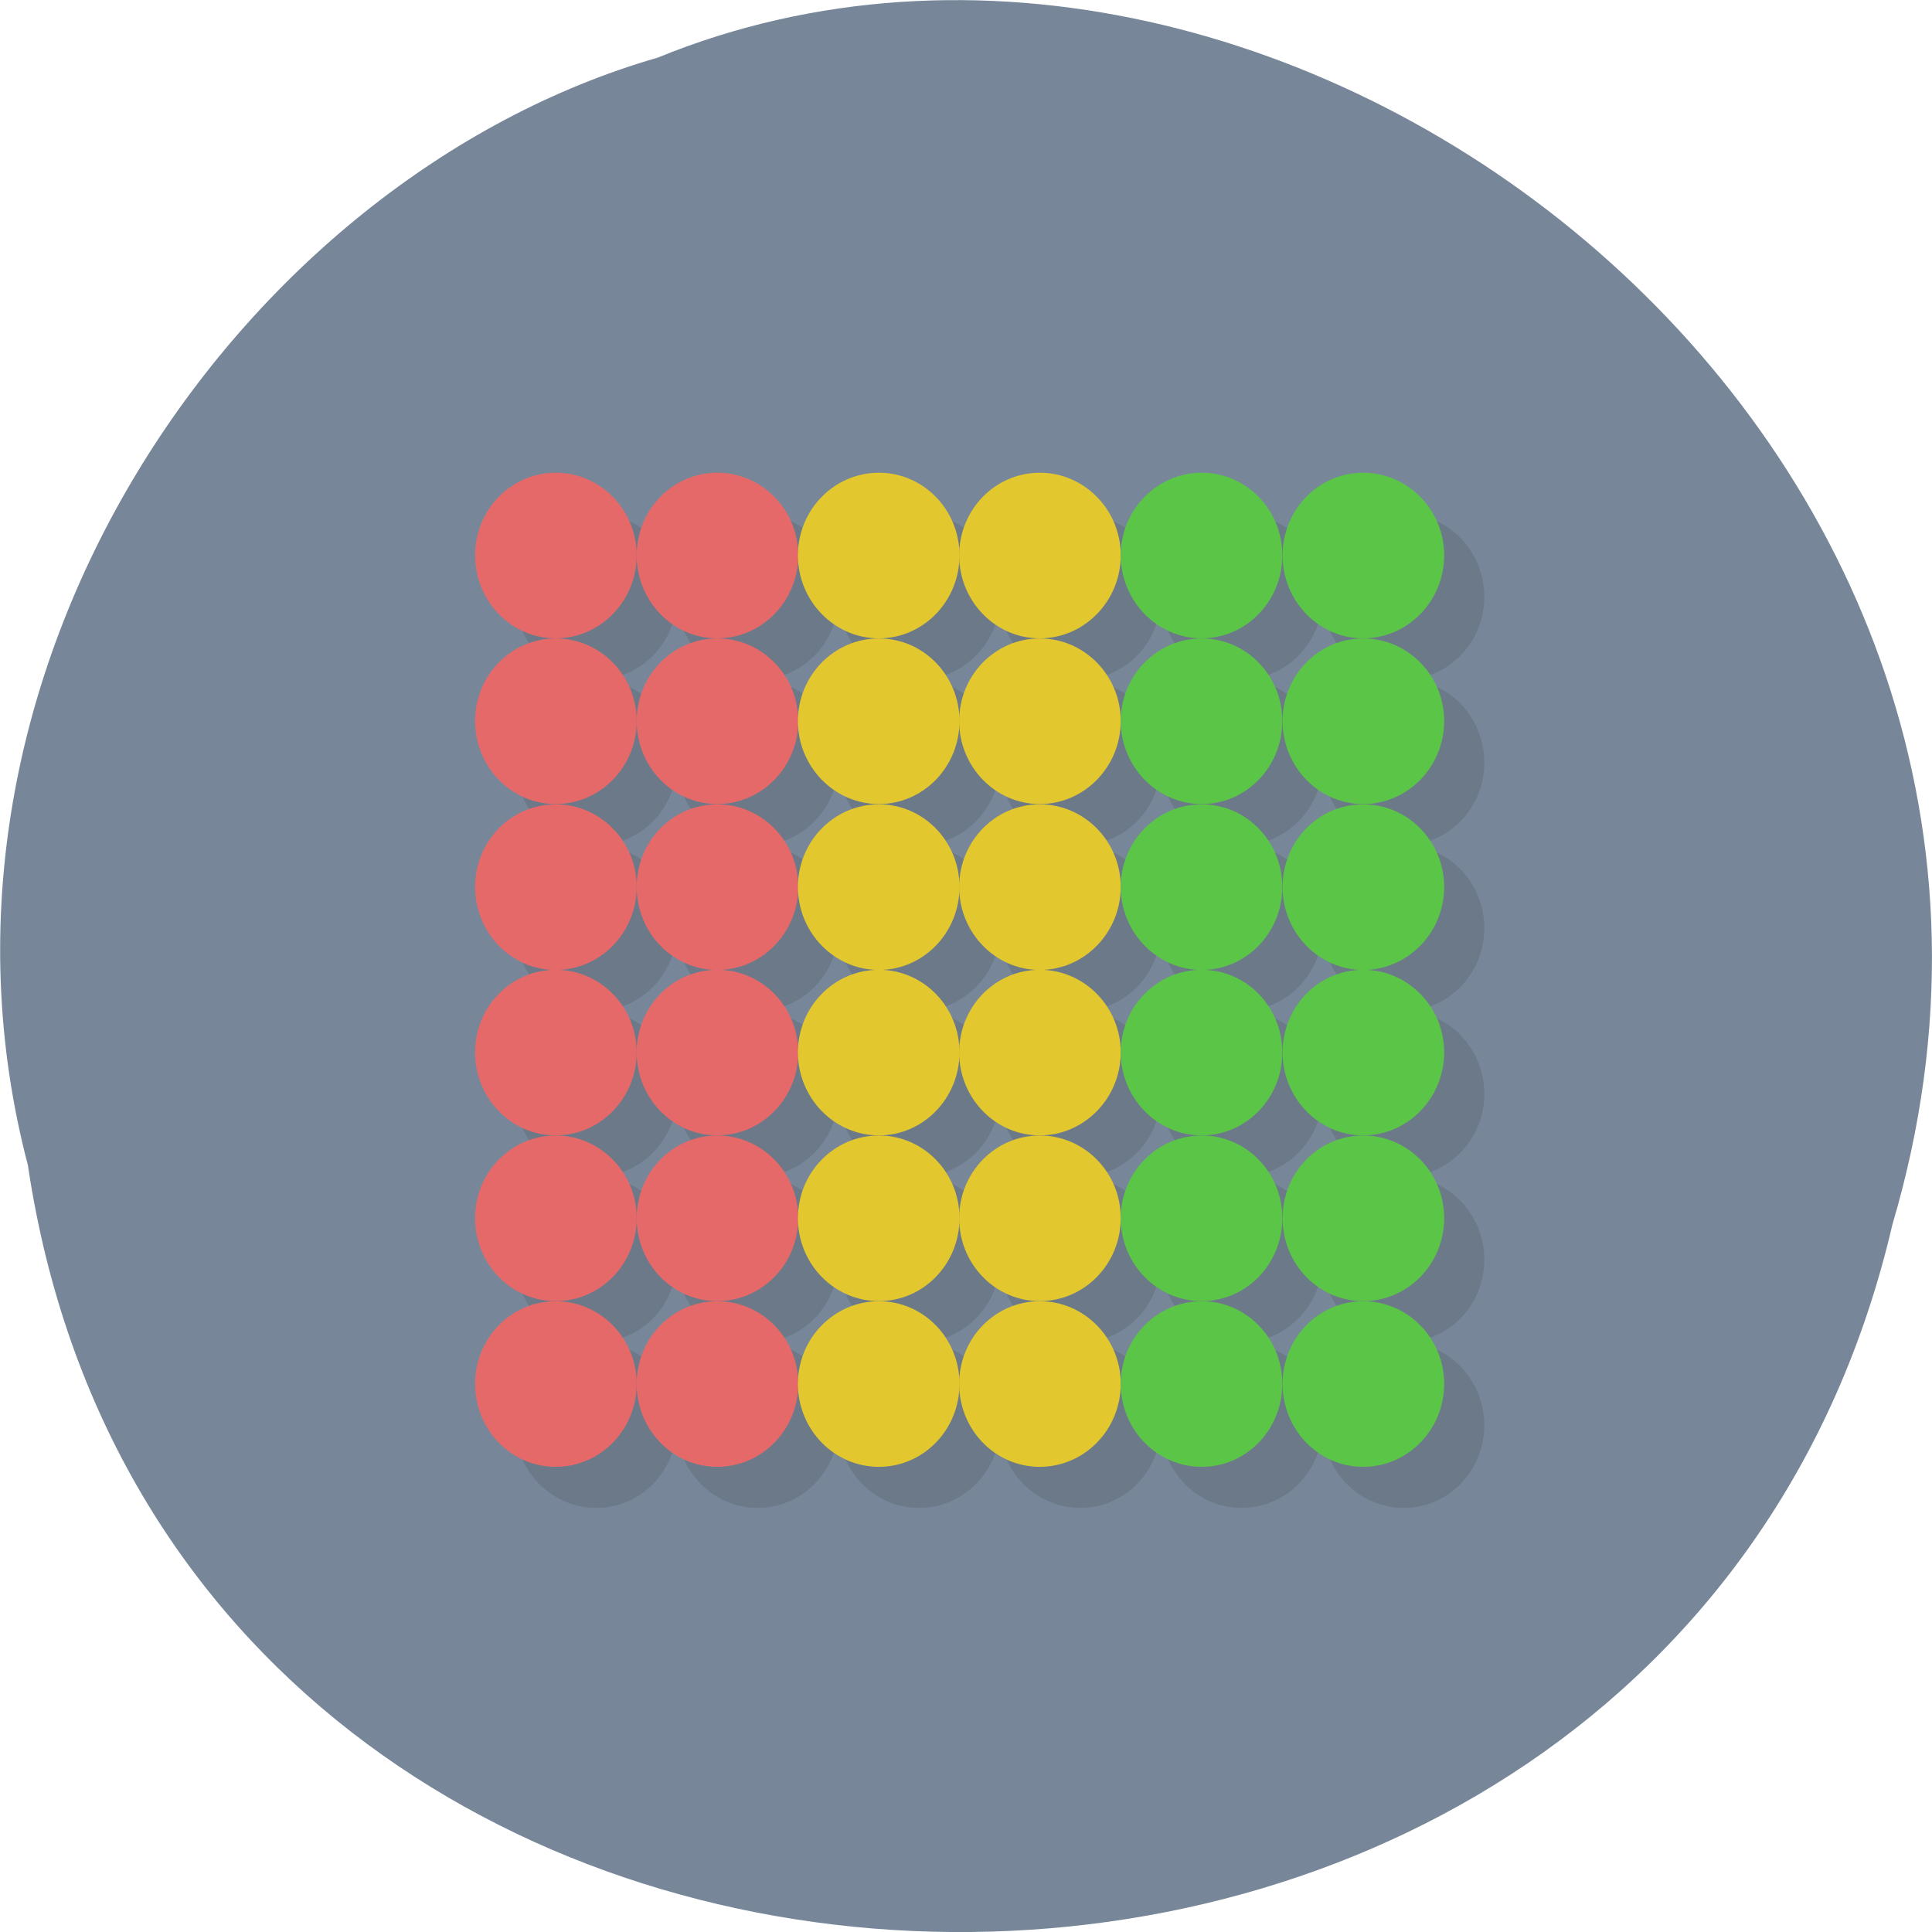 <svg xmlns="http://www.w3.org/2000/svg" xmlns:xlink="http://www.w3.org/1999/xlink" viewBox="0 0 22 22"><defs><g id="3" clip-path="url(#2)"><path d="m 7.707 6.797 c 0 0.52 -0.41 0.941 -0.918 0.941 c -0.508 0 -0.922 -0.422 -0.922 -0.941 c 0 -0.523 0.414 -0.945 0.922 -0.945 c 0.508 0 0.918 0.422 0.918 0.945"/><path d="m 7.707 8.684 c 0 0.52 -0.41 0.941 -0.918 0.941 c -0.508 0 -0.922 -0.422 -0.922 -0.941 c 0 -0.523 0.414 -0.945 0.922 -0.945 c 0.508 0 0.918 0.422 0.918 0.945"/><path d="m 7.707 12.457 c 0 0.52 -0.41 0.941 -0.918 0.941 c -0.508 0 -0.922 -0.422 -0.922 -0.941 c 0 -0.52 0.414 -0.945 0.922 -0.945 c 0.508 0 0.918 0.426 0.918 0.945"/><path d="m 7.707 10.57 c 0 0.52 -0.41 0.941 -0.918 0.941 c -0.508 0 -0.922 -0.422 -0.922 -0.941 c 0 -0.523 0.414 -0.945 0.922 -0.945 c 0.508 0 0.918 0.422 0.918 0.945"/><path d="m 7.707 14.344 c 0 0.52 -0.41 0.941 -0.918 0.941 c -0.508 0 -0.922 -0.422 -0.922 -0.941 c 0 -0.52 0.414 -0.945 0.922 -0.945 c 0.508 0 0.918 0.426 0.918 0.945"/><path d="m 7.707 16.23 c 0 0.52 -0.41 0.941 -0.918 0.941 c -0.508 0 -0.922 -0.422 -0.922 -0.941 c 0 -0.52 0.414 -0.945 0.922 -0.945 c 0.508 0 0.918 0.426 0.918 0.945"/><path d="m 9.547 6.797 c 0 0.52 -0.41 0.941 -0.918 0.941 c -0.508 0 -0.922 -0.422 -0.922 -0.941 c 0 -0.523 0.414 -0.945 0.922 -0.945 c 0.508 0 0.918 0.422 0.918 0.945"/><path d="m 9.547 8.684 c 0 0.52 -0.41 0.941 -0.918 0.941 c -0.508 0 -0.922 -0.422 -0.922 -0.941 c 0 -0.523 0.414 -0.945 0.922 -0.945 c 0.508 0 0.918 0.422 0.918 0.945"/><path d="m 9.547 12.457 c 0 0.52 -0.41 0.941 -0.918 0.941 c -0.508 0 -0.922 -0.422 -0.922 -0.941 c 0 -0.52 0.414 -0.945 0.922 -0.945 c 0.508 0 0.918 0.426 0.918 0.945"/><path d="m 9.547 10.57 c 0 0.52 -0.41 0.941 -0.918 0.941 c -0.508 0 -0.922 -0.422 -0.922 -0.941 c 0 -0.523 0.414 -0.945 0.922 -0.945 c 0.508 0 0.918 0.422 0.918 0.945"/><path d="m 9.547 14.344 c 0 0.52 -0.41 0.941 -0.918 0.941 c -0.508 0 -0.922 -0.422 -0.922 -0.941 c 0 -0.52 0.414 -0.945 0.922 -0.945 c 0.508 0 0.918 0.426 0.918 0.945"/><path d="m 9.547 16.23 c 0 0.52 -0.41 0.941 -0.918 0.941 c -0.508 0 -0.922 -0.422 -0.922 -0.941 c 0 -0.52 0.414 -0.945 0.922 -0.945 c 0.508 0 0.918 0.426 0.918 0.945"/><path d="m 11.387 6.797 c 0 0.52 -0.414 0.941 -0.922 0.941 c -0.508 0 -0.918 -0.422 -0.918 -0.941 c 0 -0.523 0.41 -0.945 0.918 -0.945 c 0.508 0 0.922 0.422 0.922 0.945"/><path d="m 11.387 8.684 c 0 0.52 -0.414 0.941 -0.922 0.941 c -0.508 0 -0.918 -0.422 -0.918 -0.941 c 0 -0.523 0.41 -0.945 0.918 -0.945 c 0.508 0 0.922 0.422 0.922 0.945"/><path d="m 11.387 12.457 c 0 0.52 -0.414 0.941 -0.922 0.941 c -0.508 0 -0.918 -0.422 -0.918 -0.941 c 0 -0.52 0.41 -0.945 0.918 -0.945 c 0.508 0 0.922 0.426 0.922 0.945"/><path d="m 11.387 10.57 c 0 0.52 -0.414 0.941 -0.922 0.941 c -0.508 0 -0.918 -0.422 -0.918 -0.941 c 0 -0.523 0.41 -0.945 0.918 -0.945 c 0.508 0 0.922 0.422 0.922 0.945"/><path d="m 11.387 14.344 c 0 0.52 -0.414 0.941 -0.922 0.941 c -0.508 0 -0.918 -0.422 -0.918 -0.941 c 0 -0.52 0.41 -0.945 0.918 -0.945 c 0.508 0 0.922 0.426 0.922 0.945"/><path d="m 11.387 16.23 c 0 0.52 -0.414 0.941 -0.922 0.941 c -0.508 0 -0.918 -0.422 -0.918 -0.941 c 0 -0.52 0.41 -0.945 0.918 -0.945 c 0.508 0 0.922 0.426 0.922 0.945"/><path d="m 13.219 6.797 c 0 0.52 -0.41 0.941 -0.918 0.941 c -0.508 0 -0.922 -0.422 -0.922 -0.941 c 0 -0.523 0.414 -0.945 0.922 -0.945 c 0.508 0 0.918 0.422 0.918 0.945"/><path d="m 13.219 8.684 c 0 0.52 -0.41 0.941 -0.918 0.941 c -0.508 0 -0.922 -0.422 -0.922 -0.941 c 0 -0.523 0.414 -0.945 0.922 -0.945 c 0.508 0 0.918 0.422 0.918 0.945"/><path d="m 13.219 12.457 c 0 0.52 -0.41 0.941 -0.918 0.941 c -0.508 0 -0.922 -0.422 -0.922 -0.941 c 0 -0.52 0.414 -0.945 0.922 -0.945 c 0.508 0 0.918 0.426 0.918 0.945"/><path d="m 13.219 10.57 c 0 0.52 -0.41 0.941 -0.918 0.941 c -0.508 0 -0.922 -0.422 -0.922 -0.941 c 0 -0.523 0.414 -0.945 0.922 -0.945 c 0.508 0 0.918 0.422 0.918 0.945"/><path d="m 13.219 14.344 c 0 0.52 -0.41 0.941 -0.918 0.941 c -0.508 0 -0.922 -0.422 -0.922 -0.941 c 0 -0.52 0.414 -0.945 0.922 -0.945 c 0.508 0 0.918 0.426 0.918 0.945"/><path d="m 13.219 16.23 c 0 0.52 -0.41 0.941 -0.918 0.941 c -0.508 0 -0.922 -0.422 -0.922 -0.941 c 0 -0.52 0.414 -0.945 0.922 -0.945 c 0.508 0 0.918 0.426 0.918 0.945"/><path d="m 15.06 6.797 c 0 0.52 -0.414 0.941 -0.922 0.941 c -0.508 0 -0.918 -0.422 -0.918 -0.941 c 0 -0.523 0.41 -0.945 0.918 -0.945 c 0.508 0 0.922 0.422 0.922 0.945"/><path d="m 15.06 8.684 c 0 0.52 -0.414 0.941 -0.922 0.941 c -0.508 0 -0.918 -0.422 -0.918 -0.941 c 0 -0.523 0.41 -0.945 0.918 -0.945 c 0.508 0 0.922 0.422 0.922 0.945"/><path d="m 15.06 12.457 c 0 0.52 -0.414 0.941 -0.922 0.941 c -0.508 0 -0.918 -0.422 -0.918 -0.941 c 0 -0.52 0.41 -0.945 0.918 -0.945 c 0.508 0 0.922 0.426 0.922 0.945"/><path d="m 15.06 10.57 c 0 0.52 -0.414 0.941 -0.922 0.941 c -0.508 0 -0.918 -0.422 -0.918 -0.941 c 0 -0.523 0.41 -0.945 0.918 -0.945 c 0.508 0 0.922 0.422 0.922 0.945"/><path d="m 15.06 14.344 c 0 0.52 -0.414 0.941 -0.922 0.941 c -0.508 0 -0.918 -0.422 -0.918 -0.941 c 0 -0.52 0.41 -0.945 0.918 -0.945 c 0.508 0 0.922 0.426 0.922 0.945"/><path d="m 15.06 16.23 c 0 0.52 -0.414 0.941 -0.922 0.941 c -0.508 0 -0.918 -0.422 -0.918 -0.941 c 0 -0.52 0.41 -0.945 0.918 -0.945 c 0.508 0 0.922 0.426 0.922 0.945"/><path d="m 16.902 6.797 c 0 0.52 -0.41 0.941 -0.918 0.941 c -0.508 0 -0.922 -0.422 -0.922 -0.941 c 0 -0.523 0.414 -0.945 0.922 -0.945 c 0.508 0 0.918 0.422 0.918 0.945"/><path d="m 16.902 8.684 c 0 0.52 -0.41 0.941 -0.918 0.941 c -0.508 0 -0.922 -0.422 -0.922 -0.941 c 0 -0.523 0.414 -0.945 0.922 -0.945 c 0.508 0 0.918 0.422 0.918 0.945"/><path d="m 16.902 12.457 c 0 0.52 -0.41 0.941 -0.918 0.941 c -0.508 0 -0.922 -0.422 -0.922 -0.941 c 0 -0.52 0.414 -0.945 0.922 -0.945 c 0.508 0 0.918 0.426 0.918 0.945"/><path d="m 16.902 10.57 c 0 0.52 -0.41 0.941 -0.918 0.941 c -0.508 0 -0.922 -0.422 -0.922 -0.941 c 0 -0.523 0.414 -0.945 0.922 -0.945 c 0.508 0 0.918 0.422 0.918 0.945"/><path d="m 16.902 14.344 c 0 0.52 -0.41 0.941 -0.918 0.941 c -0.508 0 -0.922 -0.422 -0.922 -0.941 c 0 -0.52 0.414 -0.945 0.922 -0.945 c 0.508 0 0.918 0.426 0.918 0.945"/><path d="m 16.902 16.23 c 0 0.52 -0.41 0.941 -0.918 0.941 c -0.508 0 -0.922 -0.422 -0.922 -0.941 c 0 -0.52 0.414 -0.945 0.922 -0.945 c 0.508 0 0.918 0.426 0.918 0.945"/></g><clipPath id="2"><path d="M 0,0 H22 V22 H0 z"/></clipPath><filter id="0" filterUnits="objectBoundingBox" x="0" y="0" width="22" height="22"><feColorMatrix type="matrix" in="SourceGraphic" values="0 0 0 0 1 0 0 0 0 1 0 0 0 0 1 0 0 0 1 0"/></filter><mask id="1"><g filter="url(#0)"><path fill-opacity="0.102" d="M 0,0 H22 V22 H0 z"/></g></mask></defs><path d="m 0.32 13.285 c 1.707 11.336 18.668 11.676 21.23 0.656 c 2.641 -8.918 -6.914 -16.207 -14.06 -13.285 c -4.785 1.379 -8.648 7.03 -7.168 12.629" fill="#778799"/><use xlink:href="#3" mask="url(#1)"/><g fill="#e66969"><path d="m 7.25 6.324 c 0 0.52 -0.414 0.945 -0.922 0.945 c -0.508 0 -0.918 -0.426 -0.918 -0.945 c 0 -0.52 0.41 -0.941 0.918 -0.941 c 0.508 0 0.922 0.422 0.922 0.941"/><path d="m 7.25 8.211 c 0 0.52 -0.414 0.945 -0.922 0.945 c -0.508 0 -0.918 -0.426 -0.918 -0.945 c 0 -0.52 0.41 -0.941 0.918 -0.941 c 0.508 0 0.922 0.422 0.922 0.941"/><path d="m 7.25 11.984 c 0 0.52 -0.414 0.945 -0.922 0.945 c -0.508 0 -0.918 -0.426 -0.918 -0.945 c 0 -0.52 0.41 -0.941 0.918 -0.941 c 0.508 0 0.922 0.422 0.922 0.941"/><path d="m 7.25 10.1 c 0 0.52 -0.414 0.945 -0.922 0.945 c -0.508 0 -0.918 -0.426 -0.918 -0.945 c 0 -0.52 0.41 -0.941 0.918 -0.941 c 0.508 0 0.922 0.422 0.922 0.941"/><path d="m 7.25 13.871 c 0 0.523 -0.414 0.945 -0.922 0.945 c -0.508 0 -0.918 -0.422 -0.918 -0.945 c 0 -0.52 0.41 -0.941 0.918 -0.941 c 0.508 0 0.922 0.422 0.922 0.941"/><path d="m 7.25 15.758 c 0 0.523 -0.414 0.945 -0.922 0.945 c -0.508 0 -0.918 -0.422 -0.918 -0.945 c 0 -0.52 0.41 -0.941 0.918 -0.941 c 0.508 0 0.922 0.422 0.922 0.941"/><path d="m 9.09 6.324 c 0 0.52 -0.414 0.945 -0.922 0.945 c -0.508 0 -0.918 -0.426 -0.918 -0.945 c 0 -0.52 0.41 -0.941 0.918 -0.941 c 0.508 0 0.922 0.422 0.922 0.941"/><path d="m 9.09 8.211 c 0 0.52 -0.414 0.945 -0.922 0.945 c -0.508 0 -0.918 -0.426 -0.918 -0.945 c 0 -0.52 0.41 -0.941 0.918 -0.941 c 0.508 0 0.922 0.422 0.922 0.941"/><path d="m 9.09 11.984 c 0 0.52 -0.414 0.945 -0.922 0.945 c -0.508 0 -0.918 -0.426 -0.918 -0.945 c 0 -0.52 0.41 -0.941 0.918 -0.941 c 0.508 0 0.922 0.422 0.922 0.941"/><path d="m 9.09 10.1 c 0 0.52 -0.414 0.945 -0.922 0.945 c -0.508 0 -0.918 -0.426 -0.918 -0.945 c 0 -0.52 0.41 -0.941 0.918 -0.941 c 0.508 0 0.922 0.422 0.922 0.941"/><path d="m 9.09 13.871 c 0 0.523 -0.414 0.945 -0.922 0.945 c -0.508 0 -0.918 -0.422 -0.918 -0.945 c 0 -0.52 0.41 -0.941 0.918 -0.941 c 0.508 0 0.922 0.422 0.922 0.941"/><path d="m 9.09 15.758 c 0 0.523 -0.414 0.945 -0.922 0.945 c -0.508 0 -0.918 -0.422 -0.918 -0.945 c 0 -0.52 0.41 -0.941 0.918 -0.941 c 0.508 0 0.922 0.422 0.922 0.941"/></g><g fill="#e3c72e"><path d="m 10.926 6.324 c 0 0.52 -0.41 0.945 -0.918 0.945 c -0.508 0 -0.922 -0.426 -0.922 -0.945 c 0 -0.52 0.414 -0.941 0.922 -0.941 c 0.508 0 0.918 0.422 0.918 0.941"/><path d="m 10.926 8.211 c 0 0.52 -0.41 0.945 -0.918 0.945 c -0.508 0 -0.922 -0.426 -0.922 -0.945 c 0 -0.52 0.414 -0.941 0.922 -0.941 c 0.508 0 0.918 0.422 0.918 0.941"/><path d="m 10.926 11.984 c 0 0.52 -0.41 0.945 -0.918 0.945 c -0.508 0 -0.922 -0.426 -0.922 -0.945 c 0 -0.52 0.414 -0.941 0.922 -0.941 c 0.508 0 0.918 0.422 0.918 0.941"/><path d="m 10.926 10.1 c 0 0.52 -0.41 0.945 -0.918 0.945 c -0.508 0 -0.922 -0.426 -0.922 -0.945 c 0 -0.52 0.414 -0.941 0.922 -0.941 c 0.508 0 0.918 0.422 0.918 0.941"/><path d="m 10.926 13.871 c 0 0.523 -0.41 0.945 -0.918 0.945 c -0.508 0 -0.922 -0.422 -0.922 -0.945 c 0 -0.52 0.414 -0.941 0.922 -0.941 c 0.508 0 0.918 0.422 0.918 0.941"/><path d="m 10.926 15.758 c 0 0.523 -0.41 0.945 -0.918 0.945 c -0.508 0 -0.922 -0.422 -0.922 -0.945 c 0 -0.52 0.414 -0.941 0.922 -0.941 c 0.508 0 0.918 0.422 0.918 0.941"/><path d="m 12.762 6.324 c 0 0.52 -0.414 0.945 -0.922 0.945 c -0.508 0 -0.918 -0.426 -0.918 -0.945 c 0 -0.52 0.41 -0.941 0.918 -0.941 c 0.508 0 0.922 0.422 0.922 0.941"/><path d="m 12.762 8.211 c 0 0.52 -0.414 0.945 -0.922 0.945 c -0.508 0 -0.918 -0.426 -0.918 -0.945 c 0 -0.52 0.41 -0.941 0.918 -0.941 c 0.508 0 0.922 0.422 0.922 0.941"/><path d="m 12.762 11.984 c 0 0.52 -0.414 0.945 -0.922 0.945 c -0.508 0 -0.918 -0.426 -0.918 -0.945 c 0 -0.52 0.41 -0.941 0.918 -0.941 c 0.508 0 0.922 0.422 0.922 0.941"/><path d="m 12.762 10.1 c 0 0.52 -0.414 0.945 -0.922 0.945 c -0.508 0 -0.918 -0.426 -0.918 -0.945 c 0 -0.52 0.41 -0.941 0.918 -0.941 c 0.508 0 0.922 0.422 0.922 0.941"/><path d="m 12.762 13.871 c 0 0.523 -0.414 0.945 -0.922 0.945 c -0.508 0 -0.918 -0.422 -0.918 -0.945 c 0 -0.52 0.41 -0.941 0.918 -0.941 c 0.508 0 0.922 0.422 0.922 0.941"/><path d="m 12.762 15.758 c 0 0.523 -0.414 0.945 -0.922 0.945 c -0.508 0 -0.918 -0.422 -0.918 -0.945 c 0 -0.52 0.41 -0.941 0.918 -0.941 c 0.508 0 0.922 0.422 0.922 0.941"/></g><g fill="#5bc547"><path d="m 14.602 6.324 c 0 0.52 -0.41 0.945 -0.918 0.945 c -0.508 0 -0.922 -0.426 -0.922 -0.945 c 0 -0.52 0.414 -0.941 0.922 -0.941 c 0.508 0 0.918 0.422 0.918 0.941"/><path d="m 14.602 8.211 c 0 0.52 -0.41 0.945 -0.918 0.945 c -0.508 0 -0.922 -0.426 -0.922 -0.945 c 0 -0.52 0.414 -0.941 0.922 -0.941 c 0.508 0 0.918 0.422 0.918 0.941"/><path d="m 14.602 11.984 c 0 0.52 -0.41 0.945 -0.918 0.945 c -0.508 0 -0.922 -0.426 -0.922 -0.945 c 0 -0.52 0.414 -0.941 0.922 -0.941 c 0.508 0 0.918 0.422 0.918 0.941"/><path d="m 14.602 10.1 c 0 0.52 -0.41 0.945 -0.918 0.945 c -0.508 0 -0.922 -0.426 -0.922 -0.945 c 0 -0.52 0.414 -0.941 0.922 -0.941 c 0.508 0 0.918 0.422 0.918 0.941"/><path d="m 14.602 13.871 c 0 0.523 -0.41 0.945 -0.918 0.945 c -0.508 0 -0.922 -0.422 -0.922 -0.945 c 0 -0.52 0.414 -0.941 0.922 -0.941 c 0.508 0 0.918 0.422 0.918 0.941"/><path d="m 14.602 15.758 c 0 0.523 -0.41 0.945 -0.918 0.945 c -0.508 0 -0.922 -0.422 -0.922 -0.945 c 0 -0.52 0.414 -0.941 0.922 -0.941 c 0.508 0 0.918 0.422 0.918 0.941"/><path d="m 16.445 6.324 c 0 0.52 -0.414 0.945 -0.922 0.945 c -0.508 0 -0.918 -0.426 -0.918 -0.945 c 0 -0.52 0.41 -0.941 0.918 -0.941 c 0.508 0 0.922 0.422 0.922 0.941"/><path d="m 16.445 8.211 c 0 0.52 -0.414 0.945 -0.922 0.945 c -0.508 0 -0.918 -0.426 -0.918 -0.945 c 0 -0.52 0.41 -0.941 0.918 -0.941 c 0.508 0 0.922 0.422 0.922 0.941"/><path d="m 16.445 11.984 c 0 0.52 -0.414 0.945 -0.922 0.945 c -0.508 0 -0.918 -0.426 -0.918 -0.945 c 0 -0.52 0.41 -0.941 0.918 -0.941 c 0.508 0 0.922 0.422 0.922 0.941"/><path d="m 16.445 10.1 c 0 0.52 -0.414 0.945 -0.922 0.945 c -0.508 0 -0.918 -0.426 -0.918 -0.945 c 0 -0.52 0.41 -0.941 0.918 -0.941 c 0.508 0 0.922 0.422 0.922 0.941"/><path d="m 16.445 13.871 c 0 0.523 -0.414 0.945 -0.922 0.945 c -0.508 0 -0.918 -0.422 -0.918 -0.945 c 0 -0.52 0.41 -0.941 0.918 -0.941 c 0.508 0 0.922 0.422 0.922 0.941"/><path d="m 16.445 15.758 c 0 0.523 -0.414 0.945 -0.922 0.945 c -0.508 0 -0.918 -0.422 -0.918 -0.945 c 0 -0.52 0.41 -0.941 0.918 -0.941 c 0.508 0 0.922 0.422 0.922 0.941"/></g></svg>